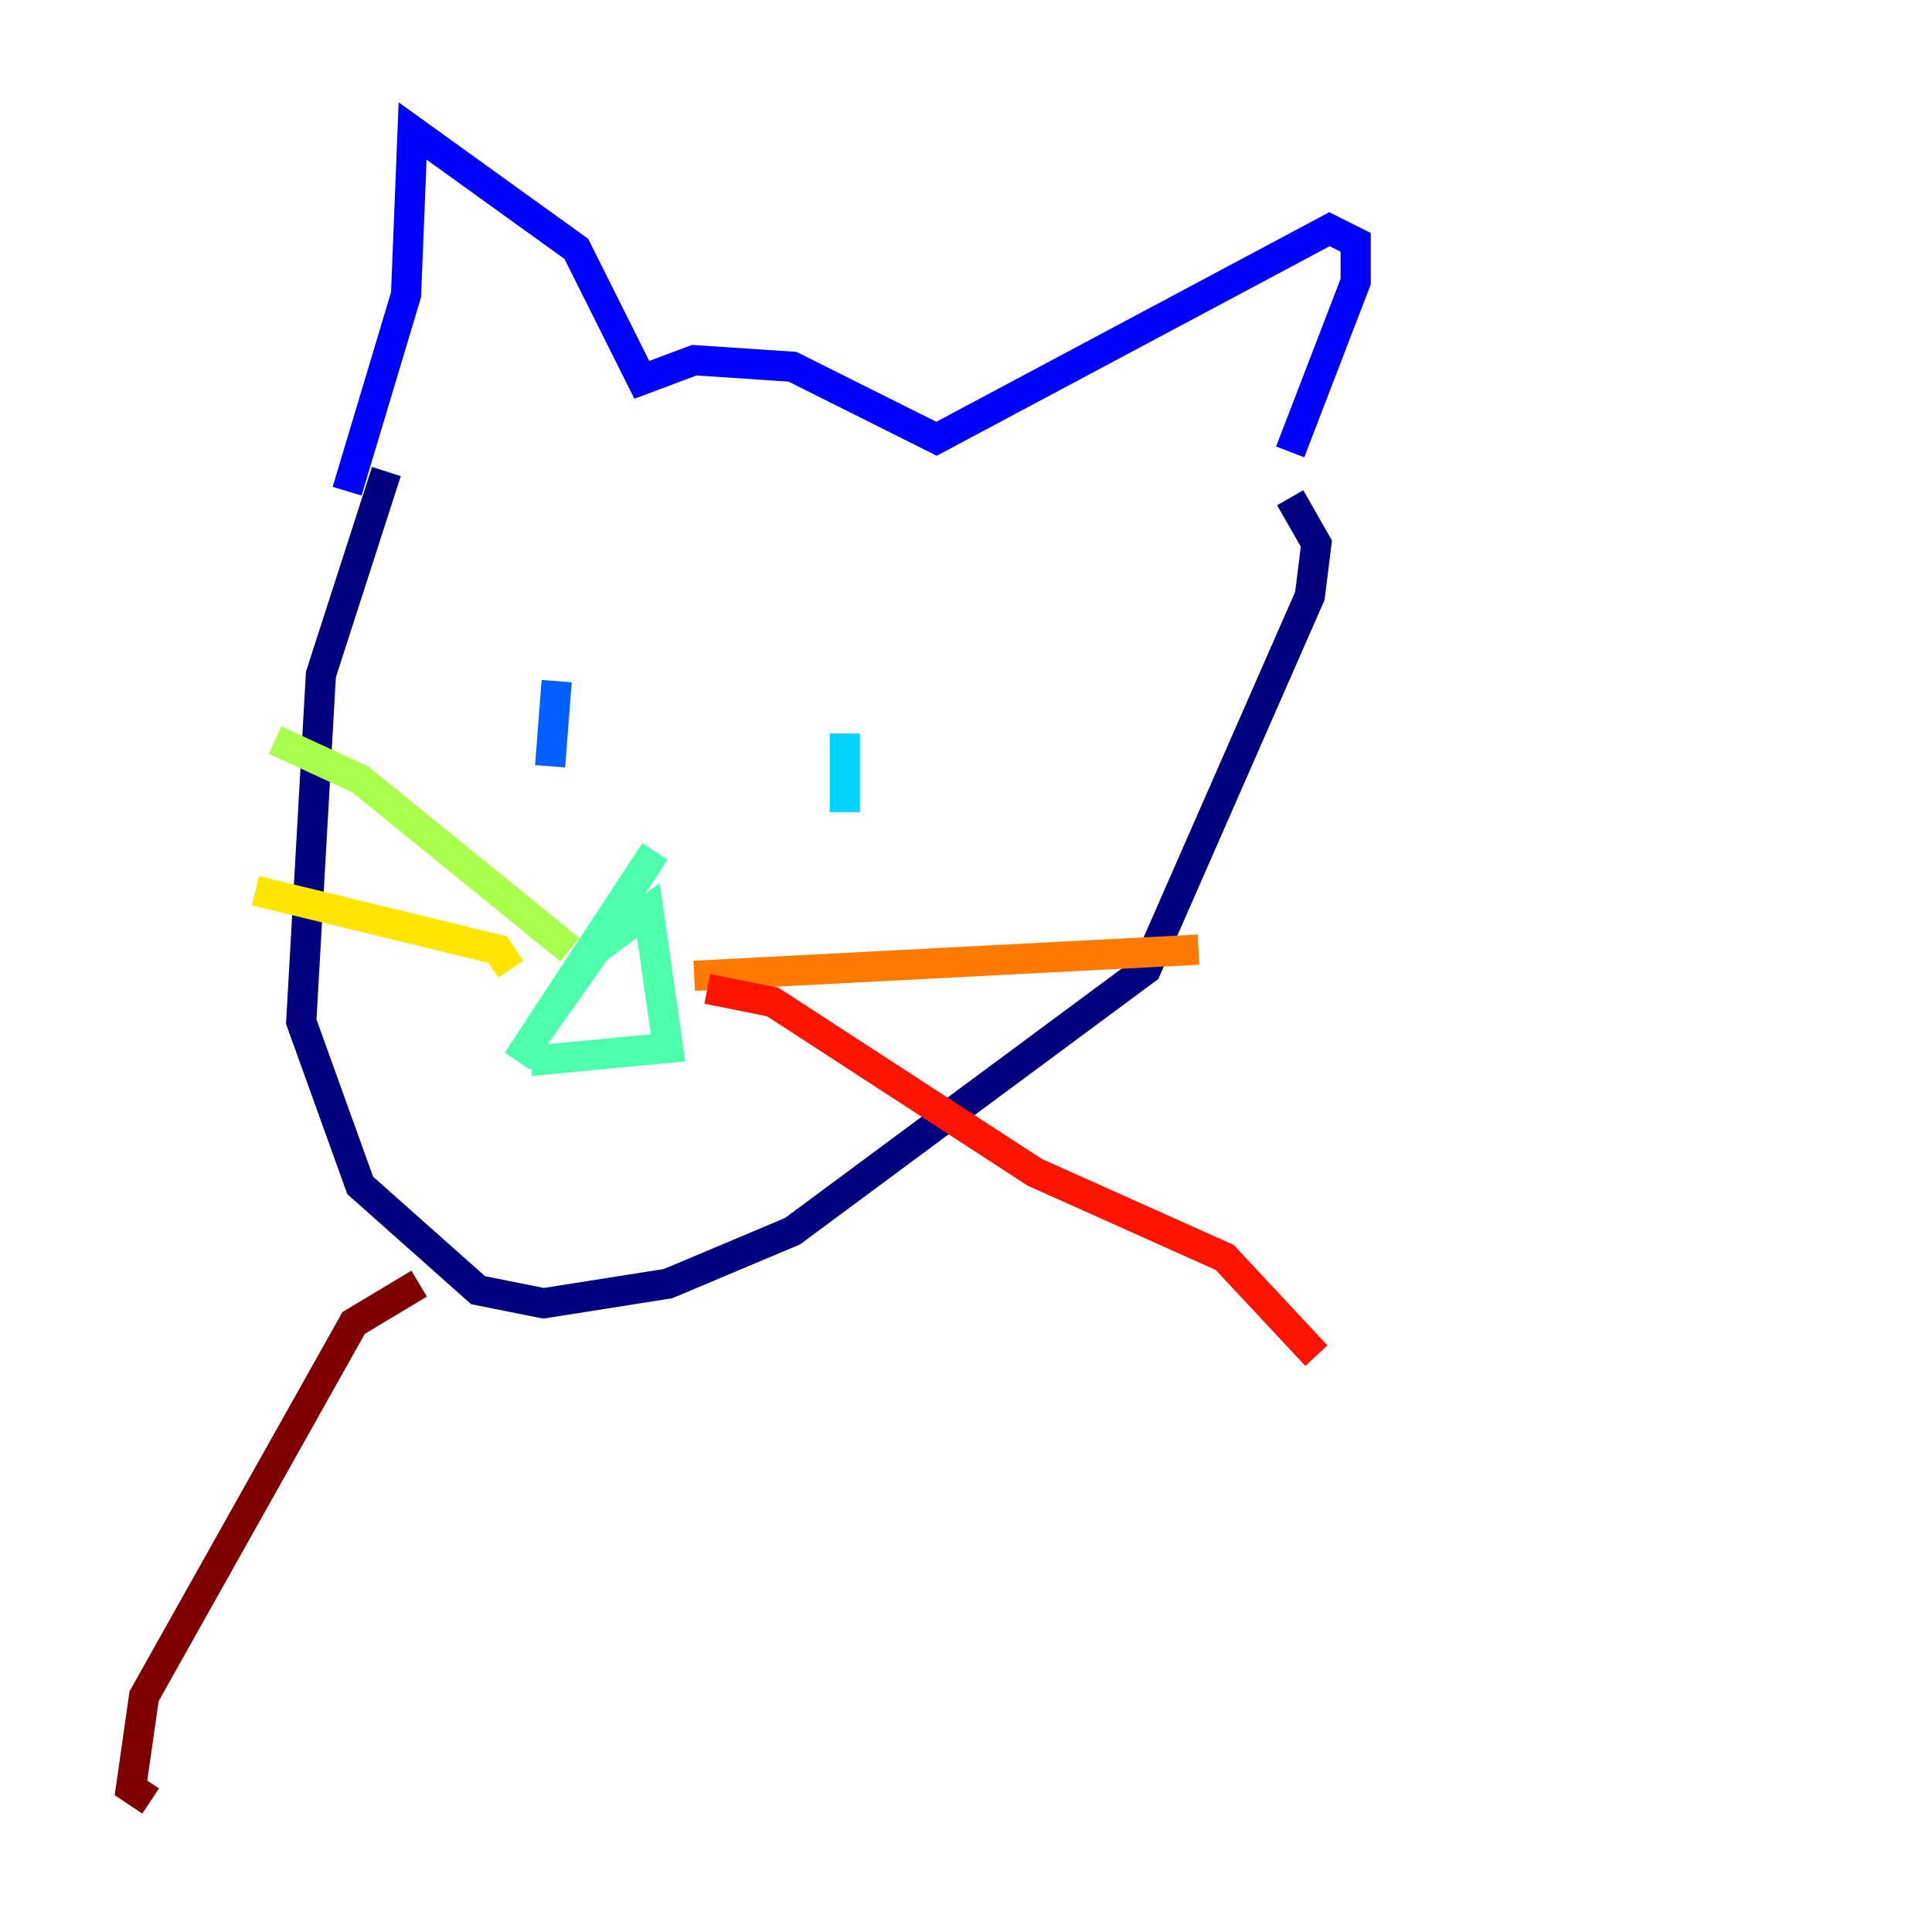 <?xml version="1.0" encoding="utf-8" ?>
<svg baseProfile="tiny" height="128" version="1.2" viewBox="0,0,128,128" width="128" xmlns="http://www.w3.org/2000/svg" xmlns:ev="http://www.w3.org/2001/xml-events" xmlns:xlink="http://www.w3.org/1999/xlink"><defs /><polyline fill="none" points="25.6,31.241 21.261,44.691 19.959,67.688 23.864,78.536 31.675,85.478 36.014,86.346 44.258,85.044 52.502,81.573 75.932,64.217 86.78,39.485 87.214,36.014 85.478,32.976" stroke="#00007f" stroke-width="2" /><polyline fill="none" points="85.478,29.939 89.817,18.658 89.817,16.054 88.081,15.186 62.047,29.071 52.502,24.298 45.993,23.864 42.522,25.166 38.183,16.488 27.336,8.678 26.902,19.525 22.997,32.542" stroke="#0000fe" stroke-width="2" /><polyline fill="none" points="36.881,45.125 36.447,50.766" stroke="#0060ff" stroke-width="2" /><polyline fill="none" points="55.973,48.597 55.973,53.803" stroke="#00d4ff" stroke-width="2" /><polyline fill="none" points="43.39,56.407 34.278,70.291 39.485,62.915 42.956,60.312 44.258,69.424 35.146,70.291" stroke="#4cffaa" stroke-width="2" /><polyline fill="none" points="37.749,62.915 23.864,51.634 18.224,49.031" stroke="#aaff4c" stroke-width="2" /><polyline fill="none" points="33.844,64.217 32.976,62.915 16.922,59.01" stroke="#ffe500" stroke-width="2" /><polyline fill="none" points="45.993,64.651 79.403,62.915" stroke="#ff7a00" stroke-width="2" /><polyline fill="none" points="46.861,65.519 51.2,66.386 68.556,77.668 81.139,83.308 87.214,89.817" stroke="#fe1200" stroke-width="2" /><polyline fill="none" points="27.77,85.044 23.43,87.647 9.546,112.38 8.678,118.454 9.98,119.322" stroke="#7f0000" stroke-width="2" /></svg>